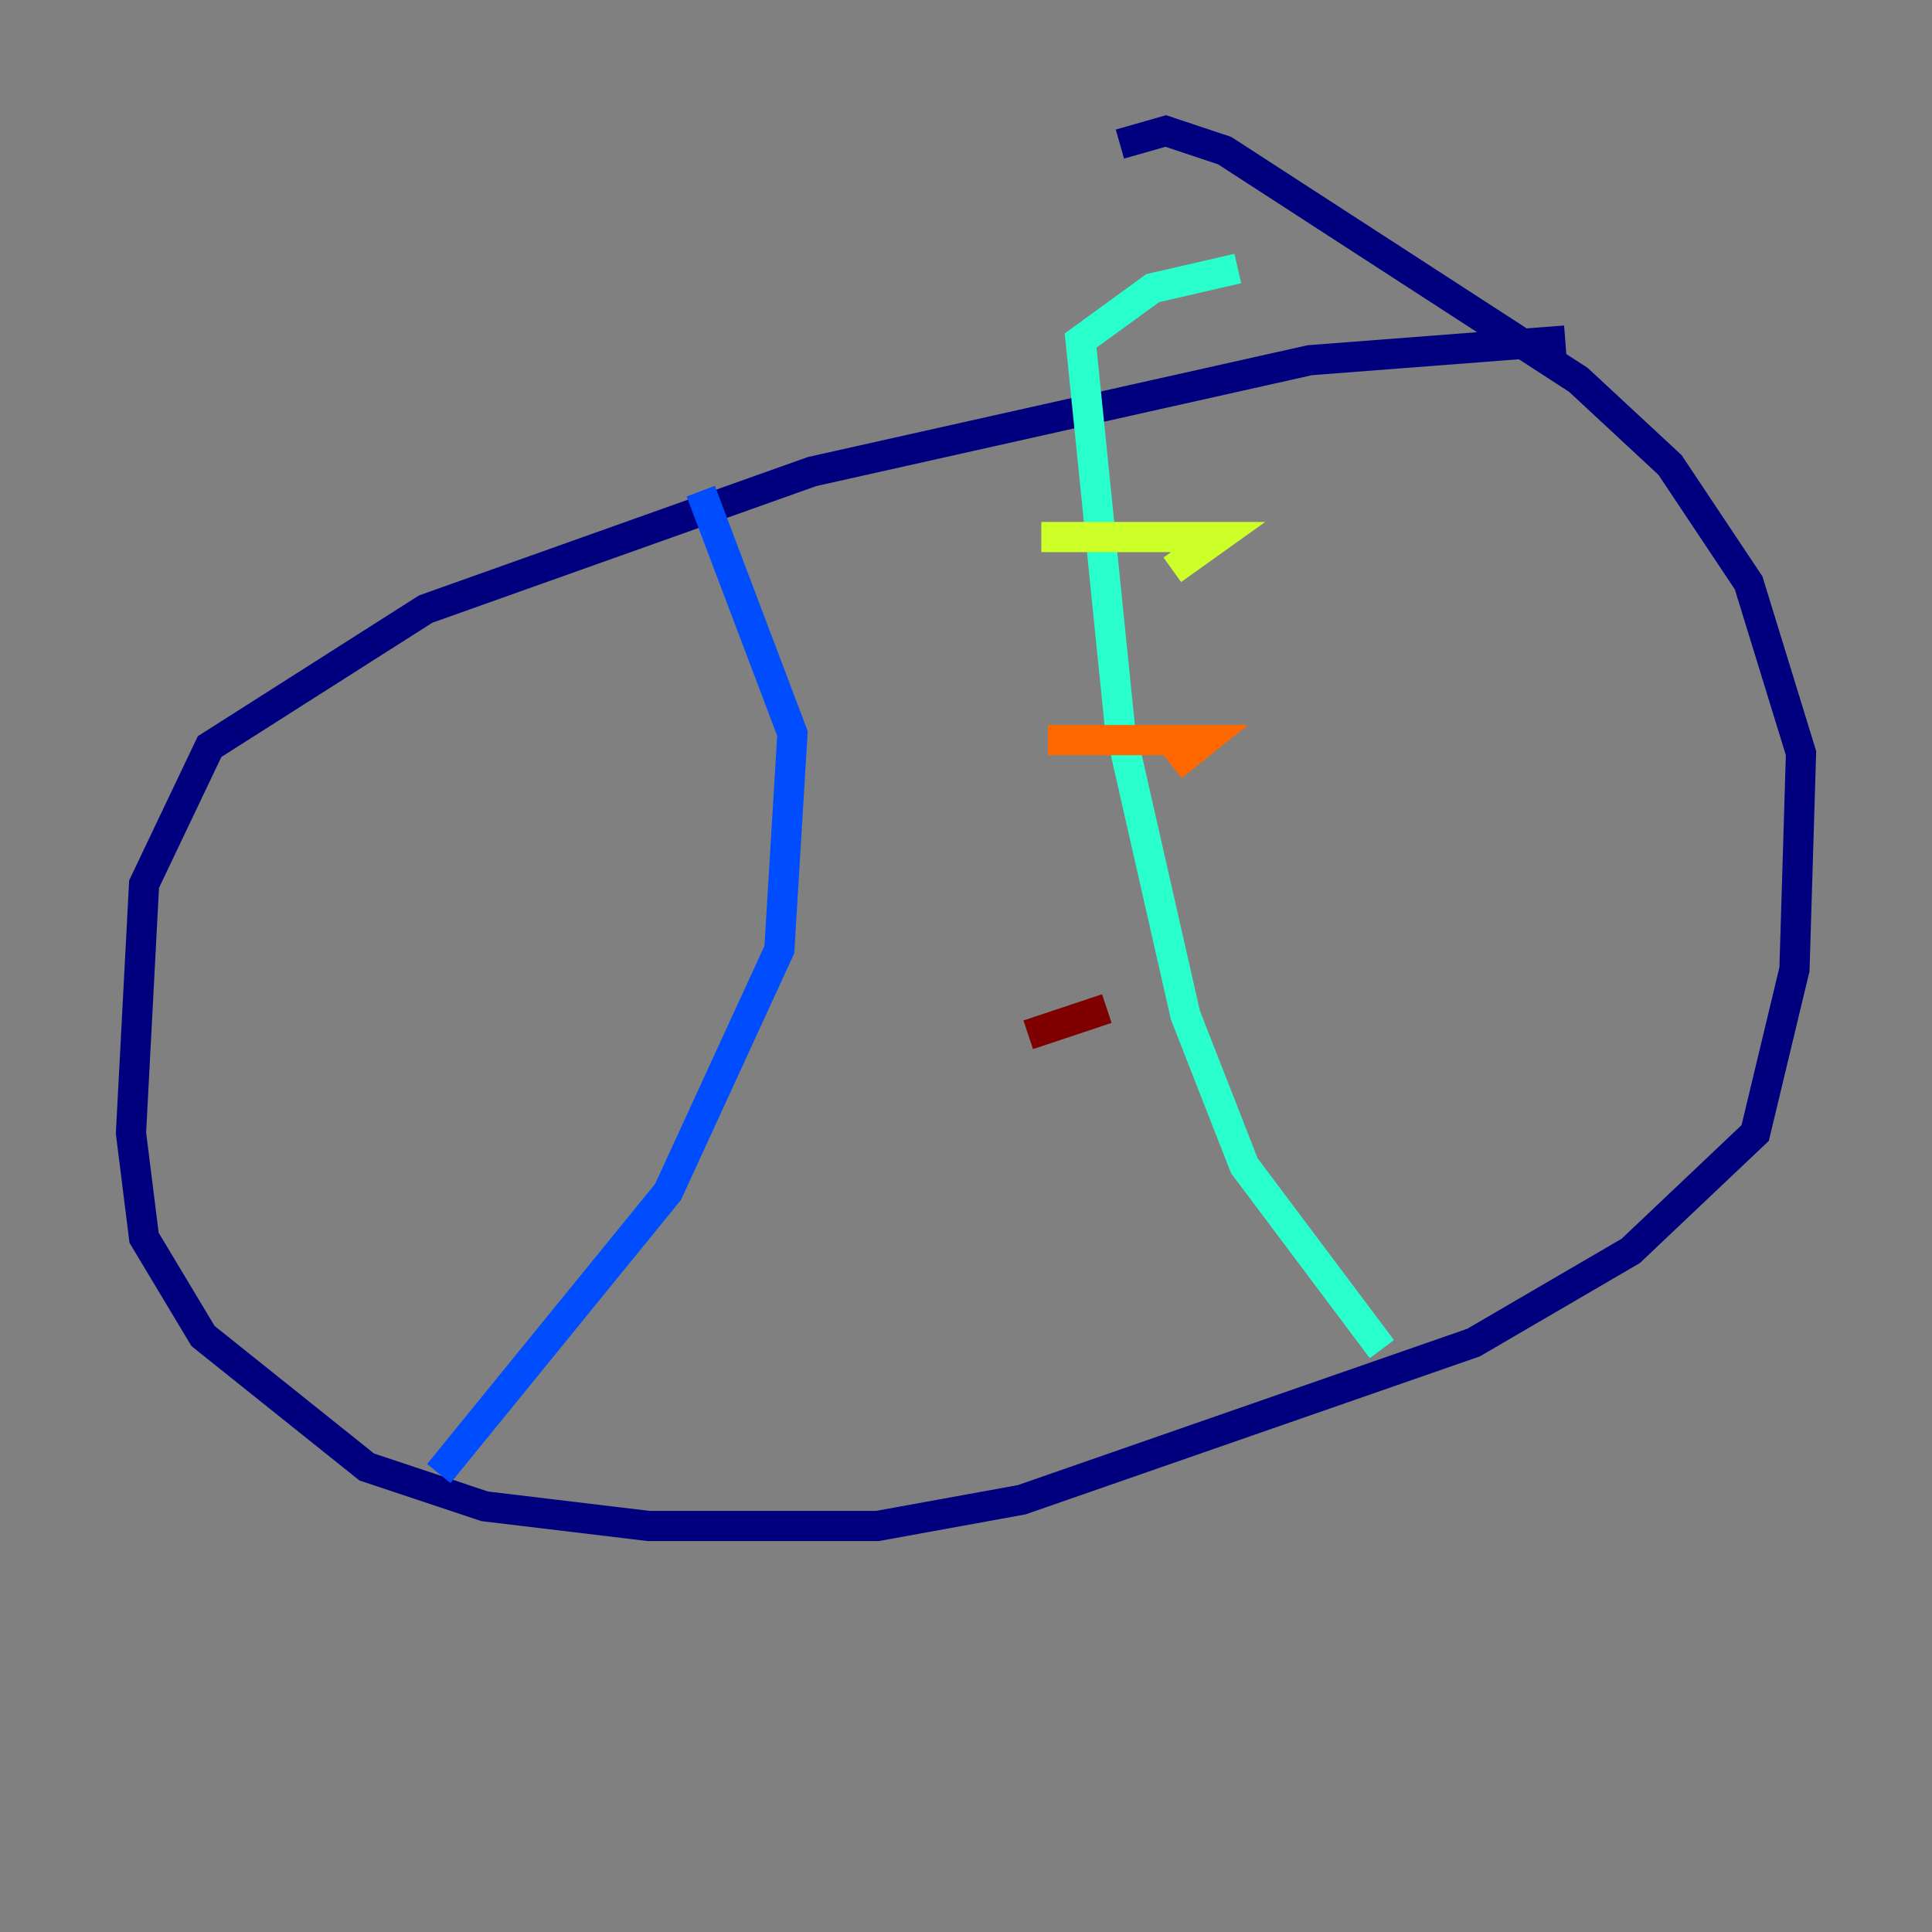 <?xml version="1.0" encoding="utf-8" ?>
<svg baseProfile="tiny" height="128" version="1.2" viewBox="0,0,128,128" width="128" xmlns="http://www.w3.org/2000/svg" xmlns:ev="http://www.w3.org/2001/xml-events" xmlns:xlink="http://www.w3.org/1999/xlink"><rect x="0" y="0" width="128" height="128" fill="#808080" stroke="none"/><defs /><polyline fill="none" points="103.702,22.563 86.78,23.864 53.803,31.241 28.203,40.352 13.885,49.464 9.546,58.576 8.678,75.064 9.546,82.007 13.451,88.515 24.298,97.193 32.108,99.797 42.956,101.098 58.142,101.098 67.688,99.363 97.627,88.949 108.041,82.875 116.285,75.064 118.888,64.217 119.322,49.898 115.851,38.617 110.644,30.807 104.57,25.166 81.139,9.98 77.234,8.678 74.197,9.546" stroke="#00007f" stroke-width="2" /><polyline fill="none" points="29.071,97.627 44.258,78.969 51.634,62.915 52.502,48.597 46.427,32.542" stroke="#004cff" stroke-width="2" /><polyline fill="none" points="91.552,89.383 82.441,77.234 78.536,67.254 74.197,48.163 71.593,22.563 76.366,19.091 82.007,17.79" stroke="#29ffcd" stroke-width="2" /><polyline fill="none" points="68.99,35.58 80.705,35.58 77.668,37.749" stroke="#cdff29" stroke-width="2" /><polyline fill="none" points="69.424,49.031 79.837,49.031 77.668,50.766" stroke="#ff6700" stroke-width="2" /><polyline fill="none" points="68.122,68.556 73.329,66.82" stroke="#7f0000" stroke-width="2" /></svg>